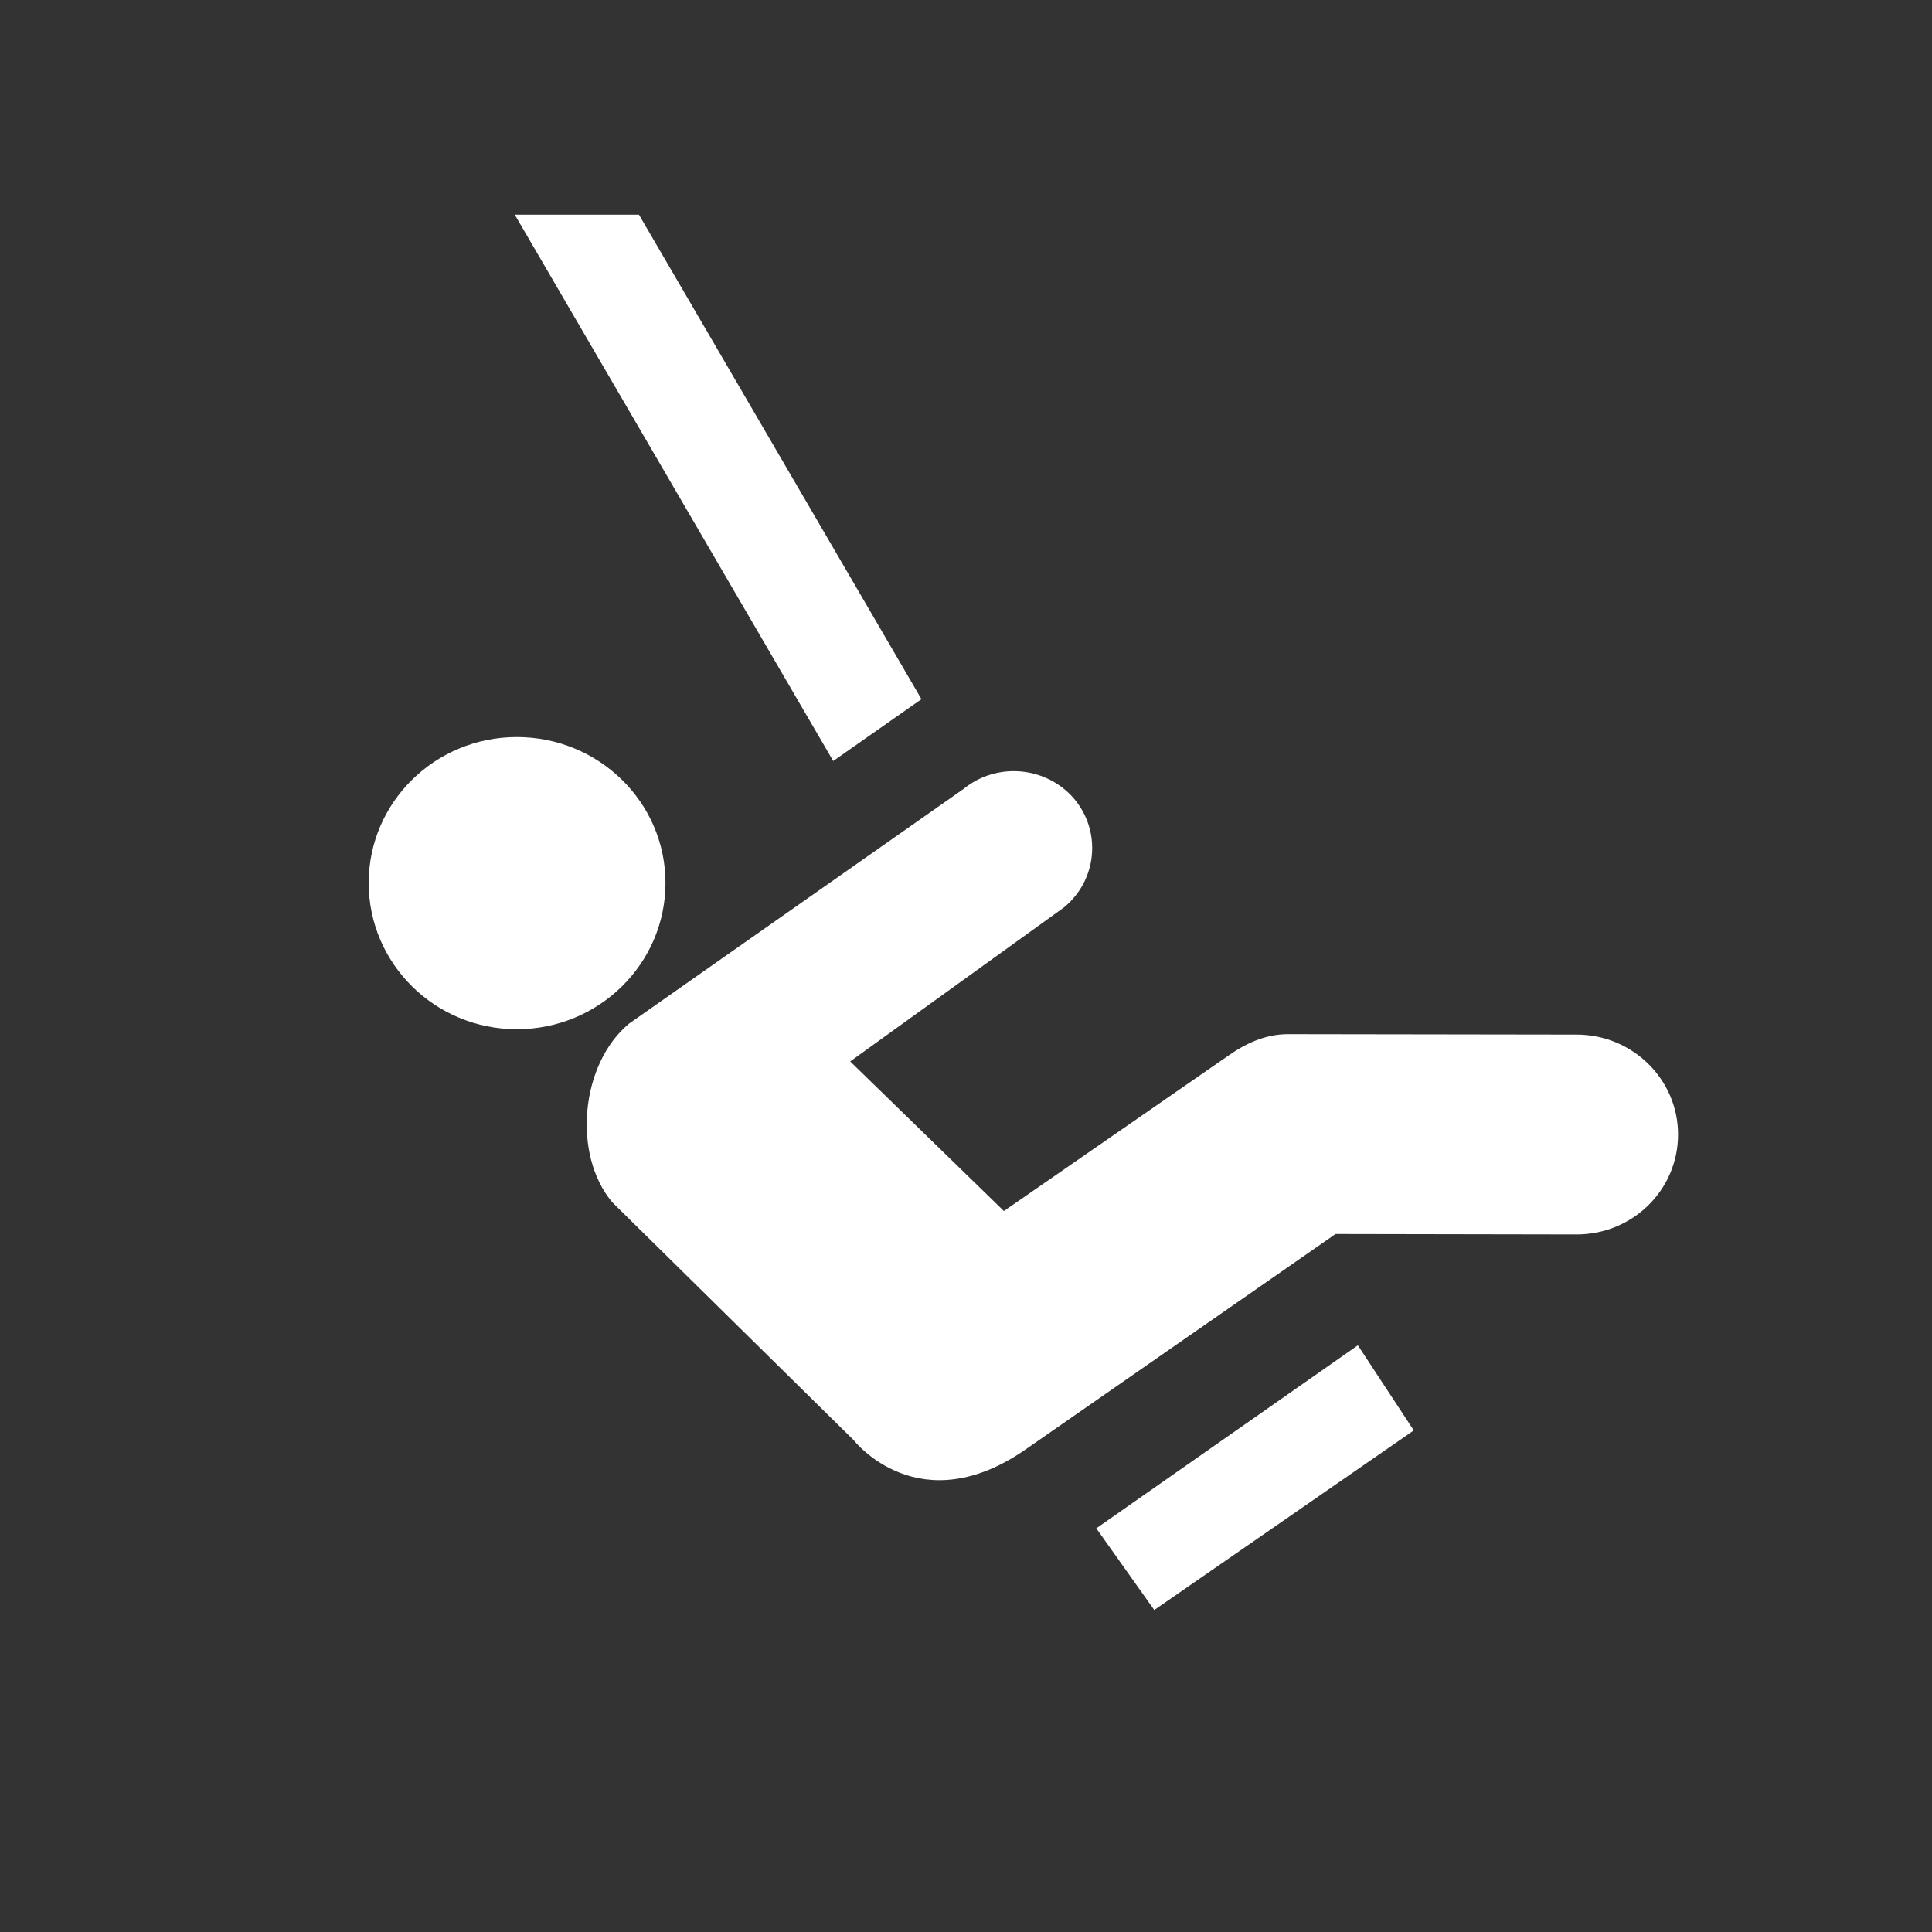 <?xml version="1.0" encoding="UTF-8" standalone="no"?>
<svg width="18px" height="18px" viewBox="0 0 18 18" version="1.1" xmlns="http://www.w3.org/2000/svg" xmlns:xlink="http://www.w3.org/1999/xlink" xmlns:sketch="http://www.bohemiancoding.com/sketch/ns">
    <rect x="0" y="0" width="18" height="18" fill="#333333" stroke="none"/>
    <!-- Generator: Sketch 3.3.3 (12072) - http://www.bohemiancoding.com/sketch -->
    <title>playground-white-18</title>
    <desc>Created with Sketch.</desc>
    <defs></defs>
    <g id="playground" stroke="none" stroke-width="1" fill="none" fill-rule="evenodd" sketch:type="MSPage">
        <g id="playground-white-18" sketch:type="MSArtboardGroup" fill="#FFFFFF">
            <path d="M4.796,2 L7.763,7.09 L7.763,7.09 L8.585,6.514 L5.953,2 L4.796,2 L4.796,2 Z M12.651,12.534 L10.214,14.239 L10.754,15 L13.172,13.327 L12.651,12.534 Z M11.433,9.843 C11.597,9.726 11.785,9.635 11.999,9.635 L14.689,9.639 C15.211,9.639 15.634,10.057 15.634,10.57 C15.634,11.086 15.211,11.501 14.689,11.501 L12.443,11.497 L9.577,13.489 C8.567,14.206 7.955,13.419 7.955,13.419 L5.705,11.202 C5.329,10.757 5.409,9.91 5.862,9.536 L8.975,7.352 C9.285,7.098 9.744,7.138 10.005,7.439 C10.265,7.745 10.223,8.199 9.913,8.454 L7.921,9.889 L9.353,11.283 L11.433,9.843 Z M4.815,9.589 C5.58,9.589 6.2,8.979 6.2,8.226 C6.2,7.475 5.58,6.867 4.815,6.867 C4.053,6.867 3.435,7.475 3.435,8.226 C3.435,8.979 4.053,9.589 4.815,9.589 Z" id="symbol" sketch:type="MSShapeGroup"></path>
        </g>
    </g>
</svg>